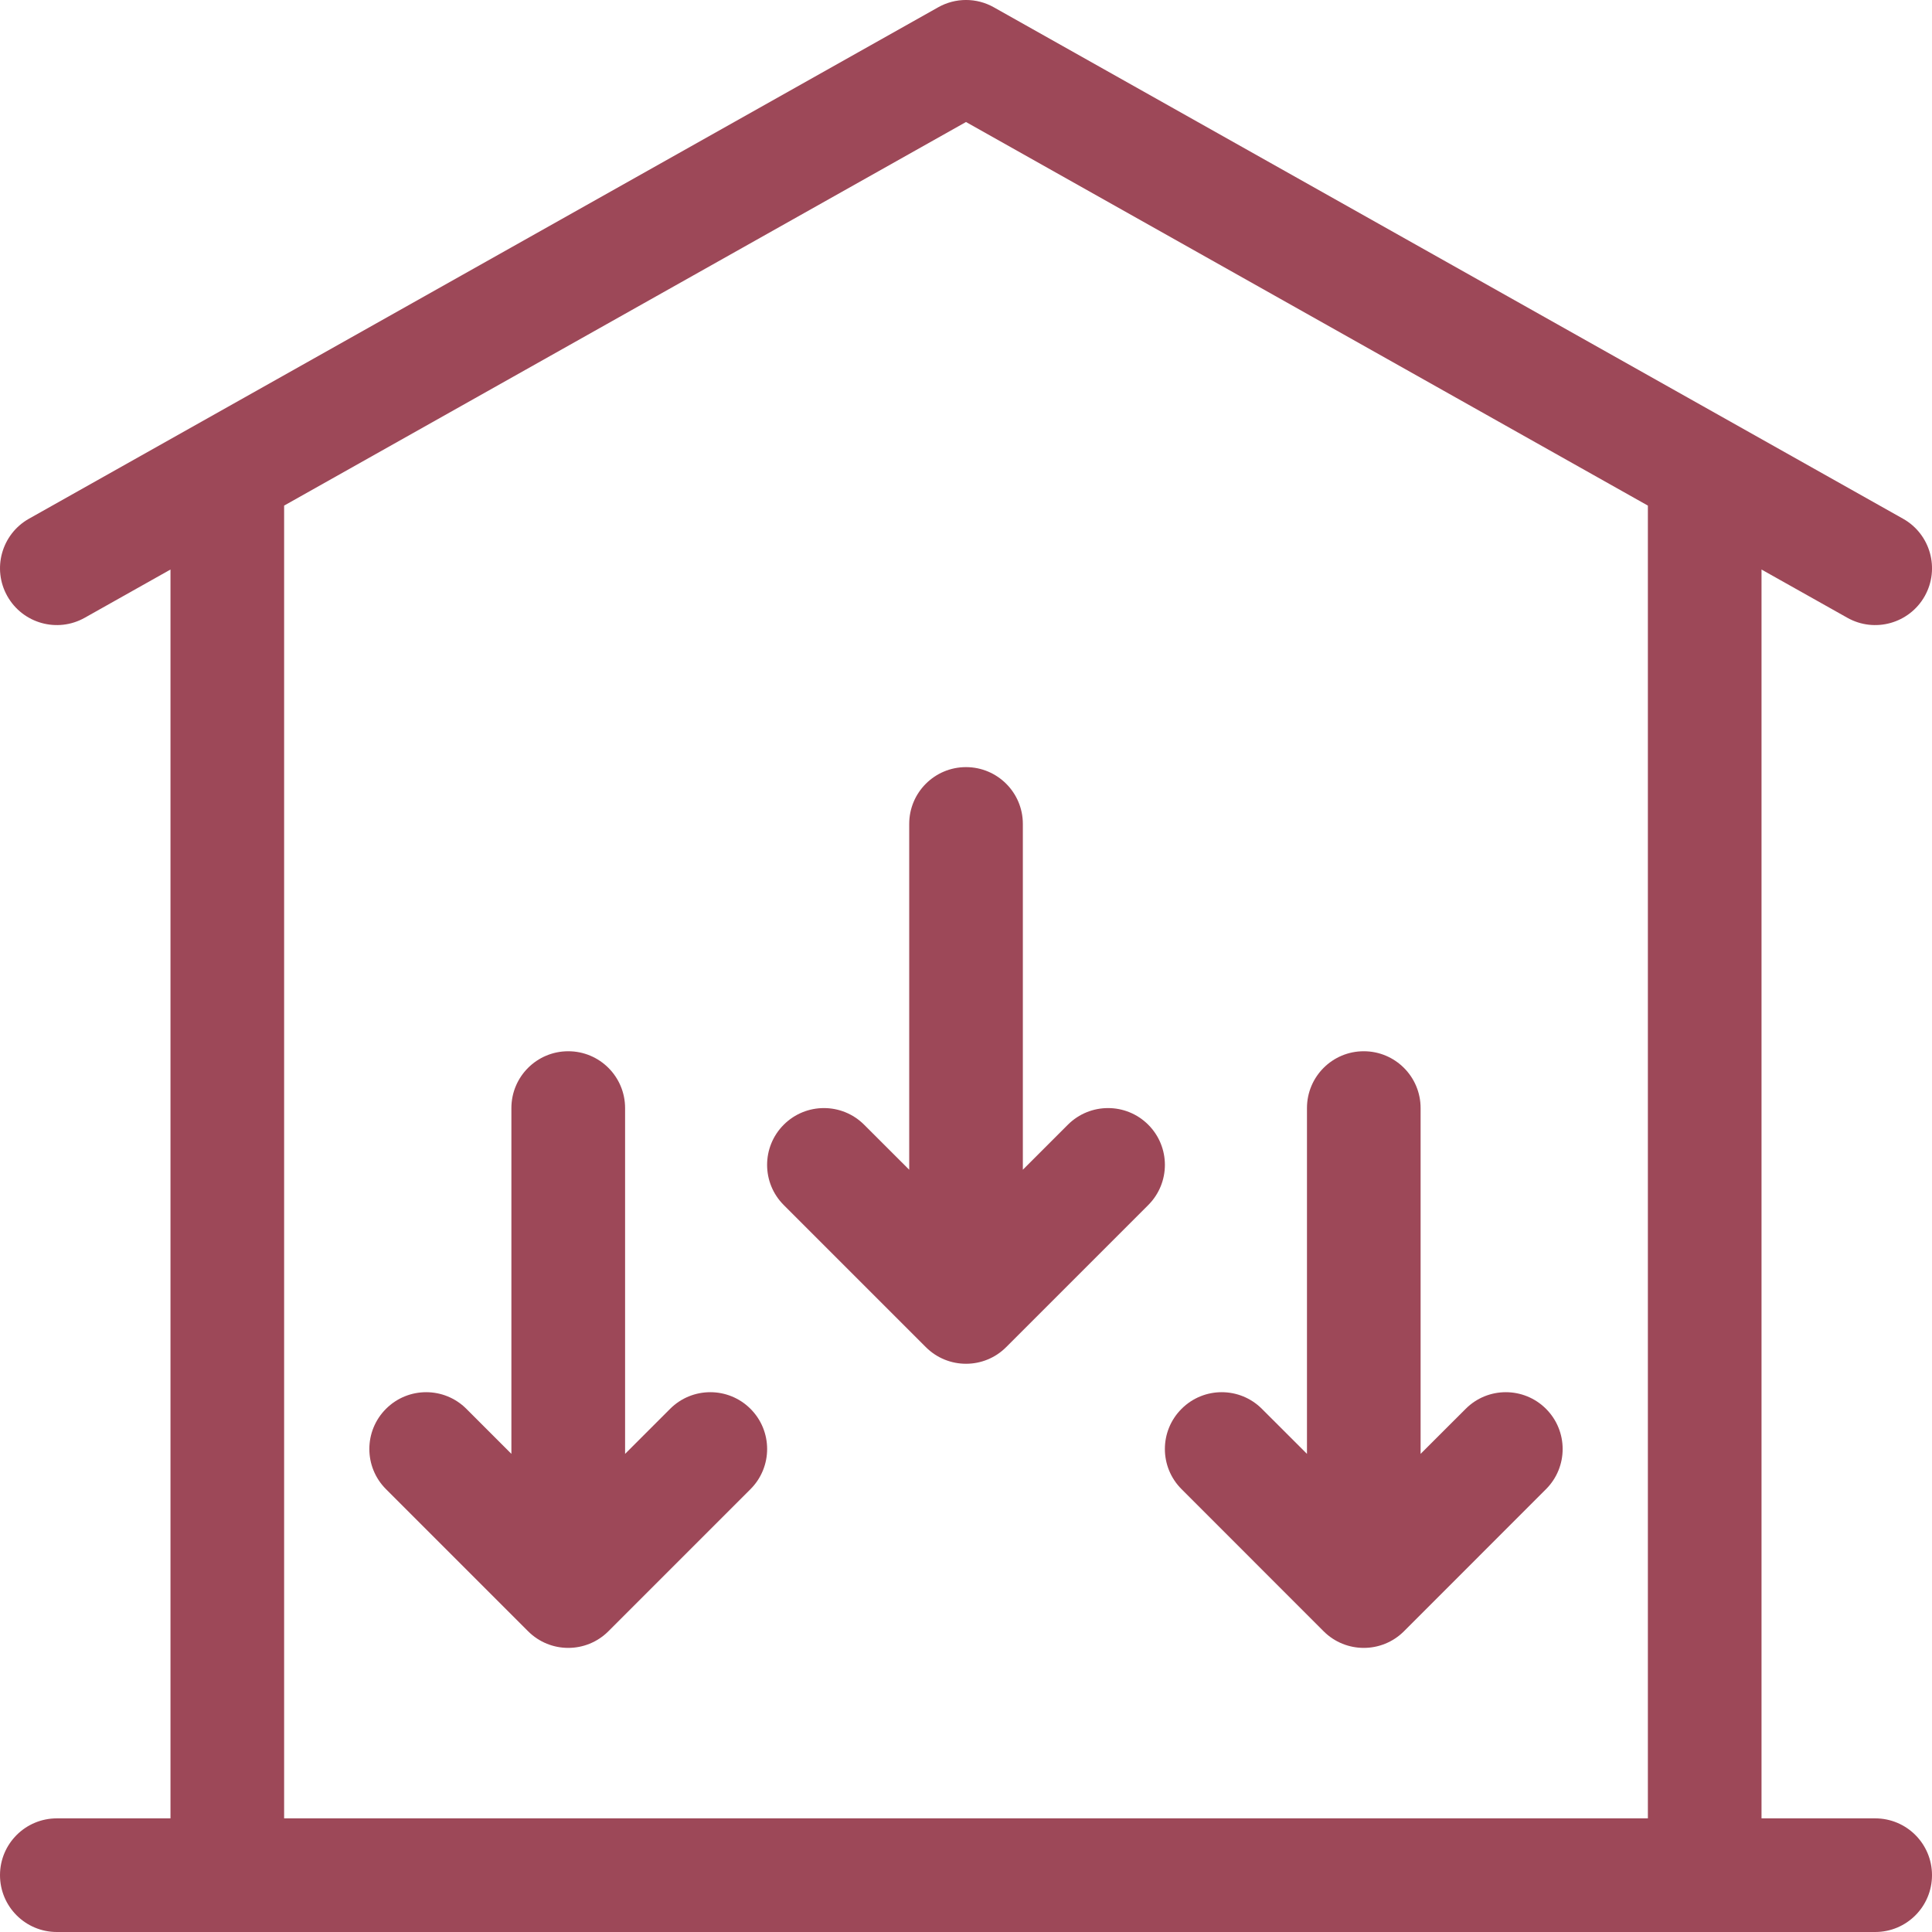 <svg width="33" height="33" viewBox="0 0 33 33" fill="none" xmlns="http://www.w3.org/2000/svg">
<path d="M2.912 31.059V9.728L1.447 10.552C0.979 10.815 0.388 10.649 0.125 10.182C-0.138 9.715 0.028 9.123 0.495 8.86L16.024 0.125C16.32 -0.042 16.681 -0.042 16.976 0.125L32.505 8.86C32.973 9.123 33.138 9.715 32.876 10.182C32.613 10.649 32.021 10.815 31.554 10.552L30.088 9.728V31.059H32.03C32.566 31.059 33 31.493 33 32.029C33 32.566 32.566 33 32.03 33H0.971C0.435 33 0 32.566 0 32.029C0 31.493 0.435 31.059 0.971 31.059H2.912ZM4.853 31.059H28.147V8.636L16.5 2.084L4.853 8.636V31.059ZM18.24 19.211C18.619 18.832 19.234 18.832 19.613 19.211C19.992 19.59 19.992 20.204 19.613 20.583L17.186 23.01C16.808 23.389 16.193 23.389 15.814 23.01L13.387 20.583C13.008 20.204 13.008 19.59 13.387 19.211C13.766 18.832 14.381 18.832 14.76 19.211L15.53 19.98V14.073C15.53 13.537 15.964 13.103 16.5 13.103C17.036 13.103 17.471 13.537 17.471 14.073V19.98L18.24 19.211ZM11.446 24.064C11.825 23.685 12.44 23.685 12.819 24.064C13.198 24.443 13.198 25.057 12.819 25.436L10.392 27.863C10.013 28.242 9.399 28.242 9.02 27.863L6.593 25.436C6.214 25.057 6.214 24.443 6.593 24.064C6.972 23.685 7.587 23.685 7.966 24.064L8.735 24.833V18.927C8.735 18.39 9.17 17.956 9.706 17.956C10.242 17.956 10.677 18.39 10.677 18.927V24.833L11.446 24.064ZM22.324 18.927C22.324 18.39 22.758 17.956 23.294 17.956C23.83 17.956 24.265 18.39 24.265 18.927V24.833L25.035 24.064C25.413 23.685 26.028 23.685 26.407 24.064C26.786 24.443 26.786 25.057 26.407 25.436L23.981 27.863C23.602 28.242 22.987 28.242 22.608 27.863L20.182 25.436C19.802 25.057 19.802 24.443 20.182 24.064C20.561 23.685 21.175 23.685 21.554 24.064L22.324 24.833V18.927Z" fill="#9D4858"/>
</svg>
